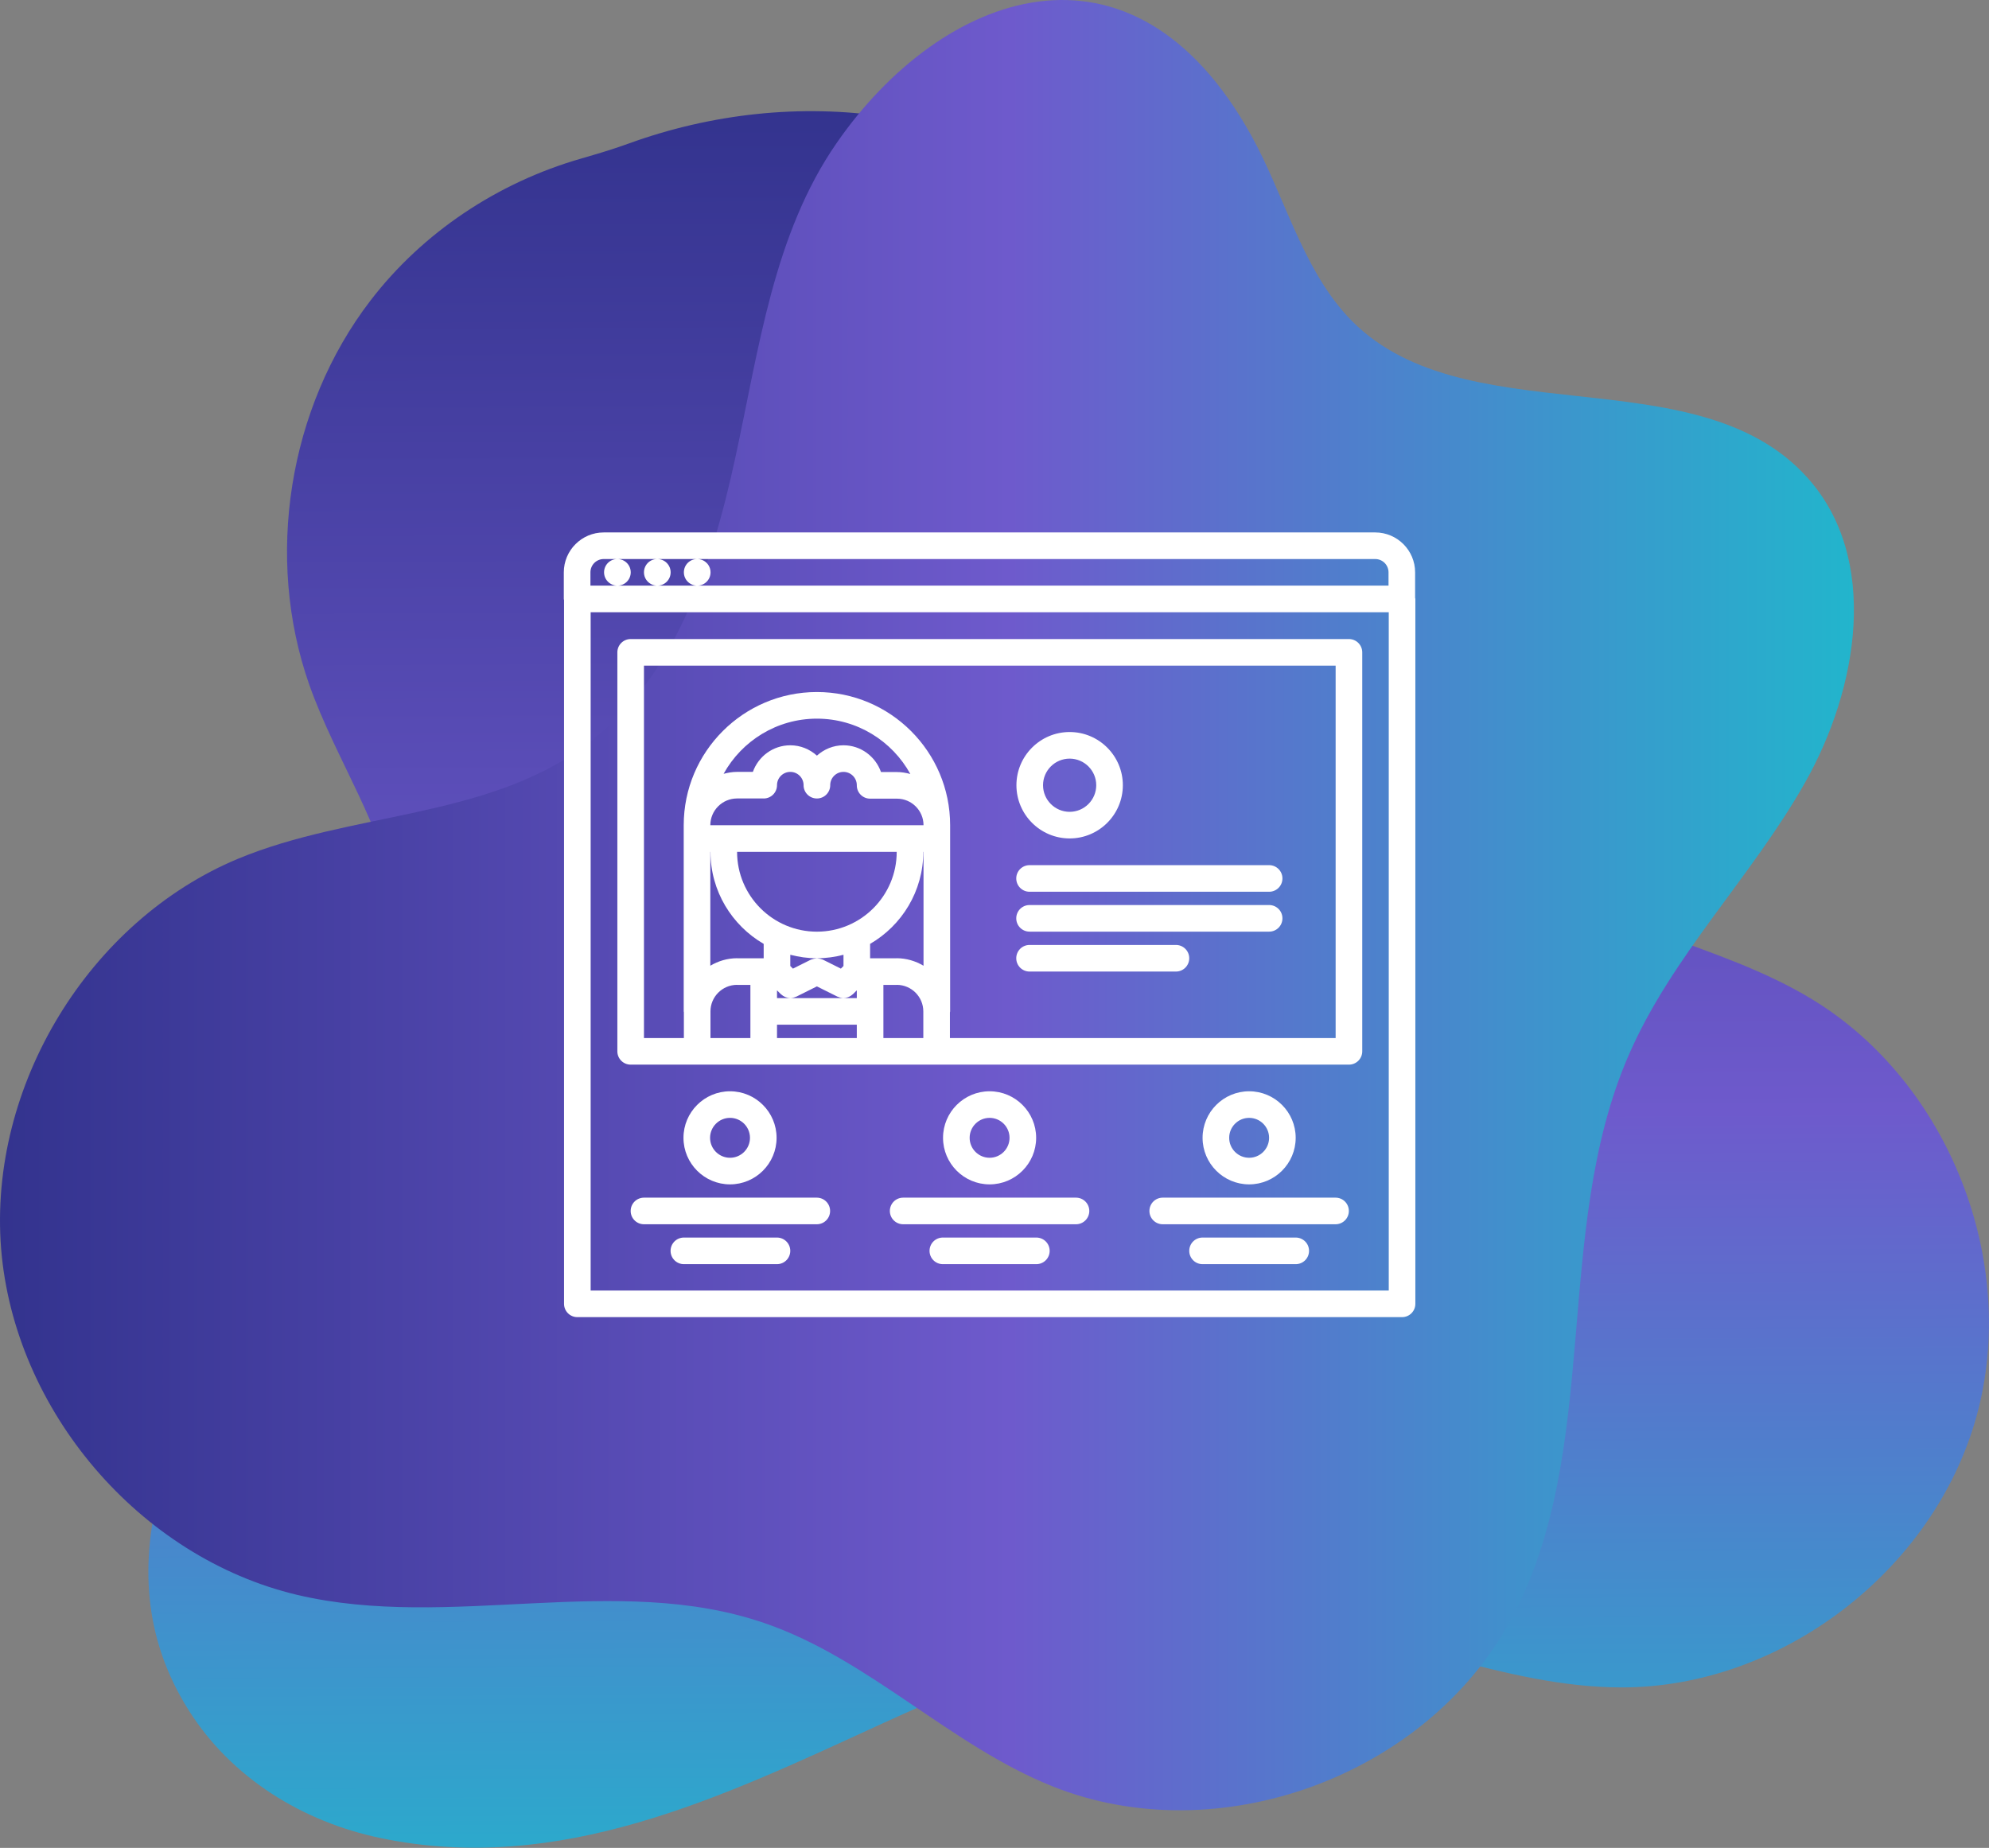 <svg width="127" height="118" viewBox="0 0 127 118" fill="none" xmlns="http://www.w3.org/2000/svg">
<rect x="0" y="0" width="127" height="118" fill="#808080" stroke="none"/>
<path d="M126.198 90.461C123.458 100.336 113.699 107.769 103.518 107.755C96.008 107.742 88.921 104.162 81.438 103.6C72.674 102.941 64.17 106.48 56.156 110.142C46.111 114.75 35.725 119.769 24.276 117.369C19.315 116.327 14.79 113.543 12.064 109.236C6.121 99.856 11.532 89.666 16.984 81.327C21.645 74.182 26.77 66.228 25.339 57.807C24.494 52.815 21.441 48.508 19.751 43.736C16.889 35.603 18.415 26.03 23.649 19.2C27.002 14.825 31.799 11.657 37.074 10.135C38.11 9.833 39.146 9.532 40.154 9.161C45.415 7.255 51.113 6.624 56.646 7.461C66.677 9.011 75.877 15.36 80.879 24.261C86.59 34.41 87.435 47.891 96.635 54.995C102.223 59.288 109.72 60.166 115.73 63.828C124.439 69.135 128.937 80.587 126.198 90.461Z" fill="url(#paint0_linear)"/>
<path d="M115.253 49.976C111.846 56.01 106.735 61.044 103.982 67.407C99.075 78.722 102.332 92.573 96.472 103.435C91.061 113.447 77.758 118.288 67.223 114.078C60.667 111.458 55.501 105.945 48.837 103.655C39.35 100.377 28.733 104.148 18.974 101.844C8.916 99.458 0.901 90.077 0.07 79.723C-0.748 69.355 5.672 58.808 15.213 54.831C22.395 51.855 30.968 52.28 37.265 47.686C43.003 43.53 45.443 36.206 46.942 29.267C48.455 22.314 49.382 14.949 53.43 9.12C60.094 -0.507 72.266 -5.157 79.912 8.681C82.011 12.48 83.074 16.924 85.977 20.133C93.16 28.033 108.261 22.533 115.403 30.501C120.037 35.644 118.674 43.941 115.253 49.976Z" fill="url(#paint1_linear)"/>
<path d="M90.357 36.548C90.357 35.143 89.214 34 87.809 34H38.548C37.143 34 36 35.143 36 36.548V38.247C36 38.273 36.013 38.295 36.015 38.321V83.259C36.015 83.729 36.395 84.109 36.865 84.109H89.523C89.993 84.109 90.372 83.729 90.372 83.259V38.247C90.372 38.22 90.36 38.198 90.357 38.173V36.548ZM38.548 35.699H39.414C38.946 35.699 38.57 36.078 38.57 36.548C38.57 37.018 38.954 37.397 39.424 37.397C39.892 37.397 40.273 37.018 40.273 36.548C40.273 36.078 39.892 35.699 39.424 35.699H41.962C41.493 35.699 41.118 36.078 41.118 36.548C41.118 37.018 41.502 37.397 41.972 37.397C42.441 37.397 42.821 37.018 42.821 36.548C42.821 36.078 42.441 35.699 41.972 35.699H44.51C44.041 35.699 43.666 36.078 43.666 36.548C43.666 37.018 44.05 37.397 44.52 37.397C44.988 37.397 45.369 37.018 45.369 36.548C45.369 36.078 44.988 35.699 44.52 35.699H87.81C88.279 35.699 88.659 36.079 88.659 36.548V37.397H44.52H41.972H39.424H37.7V36.548C37.699 36.079 38.079 35.699 38.548 35.699ZM88.674 82.41H37.714V39.096H88.674V82.41Z" fill="white"/>
<path d="M40.268 67.985H86.131C86.601 67.985 86.981 67.605 86.981 67.136V41.658C86.981 41.188 86.601 40.808 86.131 40.808H40.268C39.799 40.808 39.419 41.188 39.419 41.658V67.136C39.419 67.605 39.799 67.985 40.268 67.985ZM47.087 61.195C47.078 61.195 47.071 61.19 47.063 61.19C46.438 61.19 45.859 61.371 45.355 61.668V54.396H45.365V54.398C45.365 56.906 46.735 59.096 48.762 60.274V61.19C48.754 61.19 48.746 61.195 48.739 61.195H47.087ZM47.063 50.988H48.759C48.761 50.988 48.762 50.989 48.763 50.989C49.233 50.989 49.613 50.609 49.613 50.14C49.613 49.671 49.994 49.291 50.463 49.291C50.928 49.291 51.305 49.667 51.31 50.131C51.31 50.135 51.309 50.137 51.309 50.14C51.309 50.609 51.689 50.989 52.159 50.989H52.161H52.161C52.631 50.989 53.011 50.609 53.011 50.14C53.011 50.137 53.01 50.135 53.01 50.131C53.015 49.667 53.393 49.291 53.858 49.291C54.327 49.291 54.708 49.671 54.708 50.14C54.708 50.142 54.709 50.143 54.709 50.145C54.709 50.147 54.708 50.149 54.708 50.151C54.708 50.62 55.087 51 55.557 51H57.272C58.208 51 58.968 51.761 58.968 52.696V52.697H45.355V52.696C45.355 51.754 46.121 50.988 47.063 50.988ZM57.257 61.19C57.247 61.19 57.24 61.195 57.232 61.195H55.557V60.274C57.584 59.097 58.953 56.908 58.954 54.401C58.954 54.4 58.954 54.4 58.954 54.4V54.396H58.968V61.669C58.463 61.372 57.883 61.19 57.257 61.19ZM47.064 54.396H57.256V54.397V54.398V54.398C57.256 57.209 54.97 59.494 52.16 59.494C49.349 59.494 47.064 57.209 47.064 54.398V54.396ZM52.16 61.193C52.747 61.193 53.314 61.11 53.858 60.969V61.687L53.691 61.854L52.54 61.279C52.522 61.269 52.501 61.271 52.483 61.263C52.429 61.24 52.374 61.23 52.317 61.218C52.263 61.207 52.214 61.198 52.161 61.198C52.108 61.198 52.058 61.209 52.004 61.218C51.947 61.23 51.892 61.24 51.839 61.263C51.82 61.271 51.8 61.269 51.781 61.279L50.63 61.854L50.461 61.687V60.969C51.005 61.11 51.572 61.193 52.16 61.193ZM49.861 63.488C49.869 63.496 49.879 63.499 49.888 63.506C49.953 63.566 50.025 63.613 50.105 63.65C50.129 63.661 50.153 63.672 50.177 63.681C50.267 63.713 50.362 63.735 50.459 63.736H50.461H50.462C50.464 63.736 50.465 63.735 50.466 63.735C50.585 63.734 50.701 63.704 50.811 63.653C50.821 63.648 50.831 63.651 50.841 63.646L52.16 62.988L53.479 63.646C53.488 63.651 53.498 63.648 53.508 63.653C53.619 63.704 53.735 63.734 53.853 63.735C53.855 63.735 53.856 63.736 53.858 63.736H53.858H53.86C53.958 63.735 54.052 63.713 54.142 63.681C54.167 63.672 54.191 63.661 54.214 63.65C54.294 63.613 54.366 63.566 54.432 63.506C54.44 63.498 54.45 63.495 54.459 63.488L54.708 63.239V63.737H53.858H53.858H50.462H50.461H49.613V63.24L49.861 63.488ZM49.613 65.435H54.708V66.286H49.613V65.435ZM56.406 64.586C56.406 64.584 56.406 64.583 56.406 64.58C56.406 64.578 56.406 64.577 56.406 64.575V62.893H57.257C57.263 62.893 57.268 62.89 57.273 62.89C58.203 62.899 58.955 63.655 58.955 64.586V66.286H56.406V64.586ZM57.271 49.301H56.253C55.904 48.309 54.968 47.592 53.858 47.592C53.203 47.592 52.612 47.847 52.161 48.253C51.709 47.847 51.117 47.592 50.463 47.592C49.357 47.592 48.423 48.304 48.071 49.29H47.063C46.764 49.29 46.479 49.341 46.203 49.414C47.363 47.315 49.598 45.891 52.161 45.891C54.728 45.891 56.967 47.321 58.126 49.425C57.851 49.352 57.568 49.301 57.271 49.301ZM45.364 64.586C45.364 63.655 46.118 62.899 47.046 62.89C47.052 62.89 47.057 62.893 47.063 62.893H47.914V64.586V66.286H45.364V64.586ZM41.118 42.507H85.282V66.286H60.654V64.647C60.656 64.627 60.667 64.607 60.667 64.586V52.696C60.667 48.007 56.851 44.191 52.161 44.191C47.471 44.191 43.656 48.006 43.656 52.696V64.586C43.656 64.602 43.665 64.615 43.666 64.632V66.286H41.118V42.507Z" fill="white"/>
<path d="M65.738 56.945H81.036C81.506 56.945 81.885 56.565 81.885 56.095C81.885 55.626 81.506 55.246 81.036 55.246H65.738C65.268 55.246 64.889 55.626 64.889 56.095C64.889 56.565 65.268 56.945 65.738 56.945Z" fill="white"/>
<path d="M65.738 59.492H81.036C81.506 59.492 81.885 59.112 81.885 58.642C81.885 58.173 81.506 57.793 81.036 57.793H65.738C65.268 57.793 64.889 58.173 64.889 58.642C64.889 59.112 65.268 59.492 65.738 59.492Z" fill="white"/>
<path d="M65.738 62.041H75.085C75.555 62.041 75.934 61.661 75.934 61.191C75.934 60.722 75.555 60.342 75.085 60.342H65.738C65.268 60.342 64.889 60.722 64.889 61.191C64.889 61.661 65.268 62.041 65.738 62.041Z" fill="white"/>
<path d="M82.731 72.658C82.731 71.019 81.398 69.686 79.759 69.686C78.12 69.686 76.786 71.019 76.786 72.658C76.786 74.297 78.12 75.631 79.759 75.631C81.398 75.631 82.731 74.297 82.731 72.658ZM78.485 72.658C78.485 71.956 79.056 71.384 79.759 71.384C80.461 71.384 81.033 71.956 81.033 72.658C81.033 73.361 80.461 73.932 79.759 73.932C79.056 73.932 78.485 73.361 78.485 72.658Z" fill="white"/>
<path d="M68.298 53.54C70.171 53.54 71.695 52.016 71.695 50.142C71.695 48.269 70.171 46.745 68.298 46.745C66.424 46.745 64.9 48.269 64.9 50.142C64.9 52.016 66.424 53.54 68.298 53.54ZM68.298 48.444C69.234 48.444 69.996 49.206 69.996 50.142C69.996 51.079 69.234 51.841 68.298 51.841C67.361 51.841 66.599 51.079 66.599 50.142C66.599 49.206 67.361 48.444 68.298 48.444Z" fill="white"/>
<path d="M66.159 72.658C66.159 71.019 64.826 69.686 63.187 69.686C61.547 69.686 60.214 71.019 60.214 72.658C60.214 74.297 61.547 75.631 63.187 75.631C64.826 75.631 66.159 74.297 66.159 72.658ZM61.913 72.658C61.913 71.956 62.484 71.384 63.187 71.384C63.889 71.384 64.46 71.956 64.46 72.658C64.46 73.361 63.889 73.932 63.187 73.932C62.484 73.932 61.913 73.361 61.913 72.658Z" fill="white"/>
<path d="M49.586 72.658C49.586 71.019 48.252 69.686 46.613 69.686C44.974 69.686 43.641 71.019 43.641 72.658C43.641 74.297 44.974 75.631 46.613 75.631C48.252 75.631 49.586 74.297 49.586 72.658ZM45.339 72.658C45.339 71.956 45.911 71.384 46.613 71.384C47.316 71.384 47.887 71.956 47.887 72.658C47.887 73.361 47.316 73.932 46.613 73.932C45.911 73.932 45.339 73.361 45.339 72.658Z" fill="white"/>
<path d="M52.154 76.479H41.118C40.648 76.479 40.269 76.859 40.269 77.329C40.269 77.798 40.648 78.178 41.118 78.178H52.154C52.624 78.178 53.003 77.798 53.003 77.329C53.003 76.859 52.623 76.479 52.154 76.479Z" fill="white"/>
<path d="M85.277 76.479H74.241C73.771 76.479 73.392 76.859 73.392 77.329C73.392 77.798 73.771 78.178 74.241 78.178H85.277C85.747 78.178 86.126 77.798 86.126 77.329C86.126 76.859 85.747 76.479 85.277 76.479Z" fill="white"/>
<path d="M68.704 76.479H57.668C57.198 76.479 56.818 76.859 56.818 77.329C56.818 77.798 57.198 78.178 57.668 78.178H68.704C69.174 78.178 69.553 77.798 69.553 77.329C69.553 76.859 69.174 76.479 68.704 76.479Z" fill="white"/>
<path d="M66.172 79.027H60.201C59.731 79.027 59.352 79.407 59.352 79.876C59.352 80.346 59.731 80.726 60.201 80.726H66.172C66.642 80.726 67.022 80.346 67.022 79.876C67.022 79.407 66.641 79.027 66.172 79.027Z" fill="white"/>
<path d="M82.734 79.027H76.784C76.314 79.027 75.935 79.407 75.935 79.876C75.935 80.346 76.314 80.726 76.784 80.726H82.734C83.204 80.726 83.584 80.346 83.584 79.876C83.584 79.407 83.203 79.027 82.734 79.027Z" fill="white"/>
<path d="M49.61 79.027H43.667C43.197 79.027 42.817 79.407 42.817 79.876C42.817 80.346 43.197 80.726 43.667 80.726H49.61C50.08 80.726 50.46 80.346 50.46 79.876C50.46 79.407 50.079 79.027 49.61 79.027Z" fill="white"/>
<defs>
<linearGradient id="paint0_linear" x1="67.826" y1="6.772" x2="68.385" y2="124.933" gradientUnits="userSpaceOnUse">
<stop stop-color="#33338E"/>
<stop offset="0.545" stop-color="#6E5ACC"/>
<stop offset="1" stop-color="#22B5CC"/>
</linearGradient>
<linearGradient id="paint1_linear" x1="0.002" y1="57.8" x2="118.373" y2="57.8" gradientUnits="userSpaceOnUse">
<stop stop-color="#33338E"/>
<stop offset="0.545" stop-color="#6E5ACC"/>
<stop offset="1" stop-color="#22B5CC"/>
</linearGradient>
</defs>
</svg>
